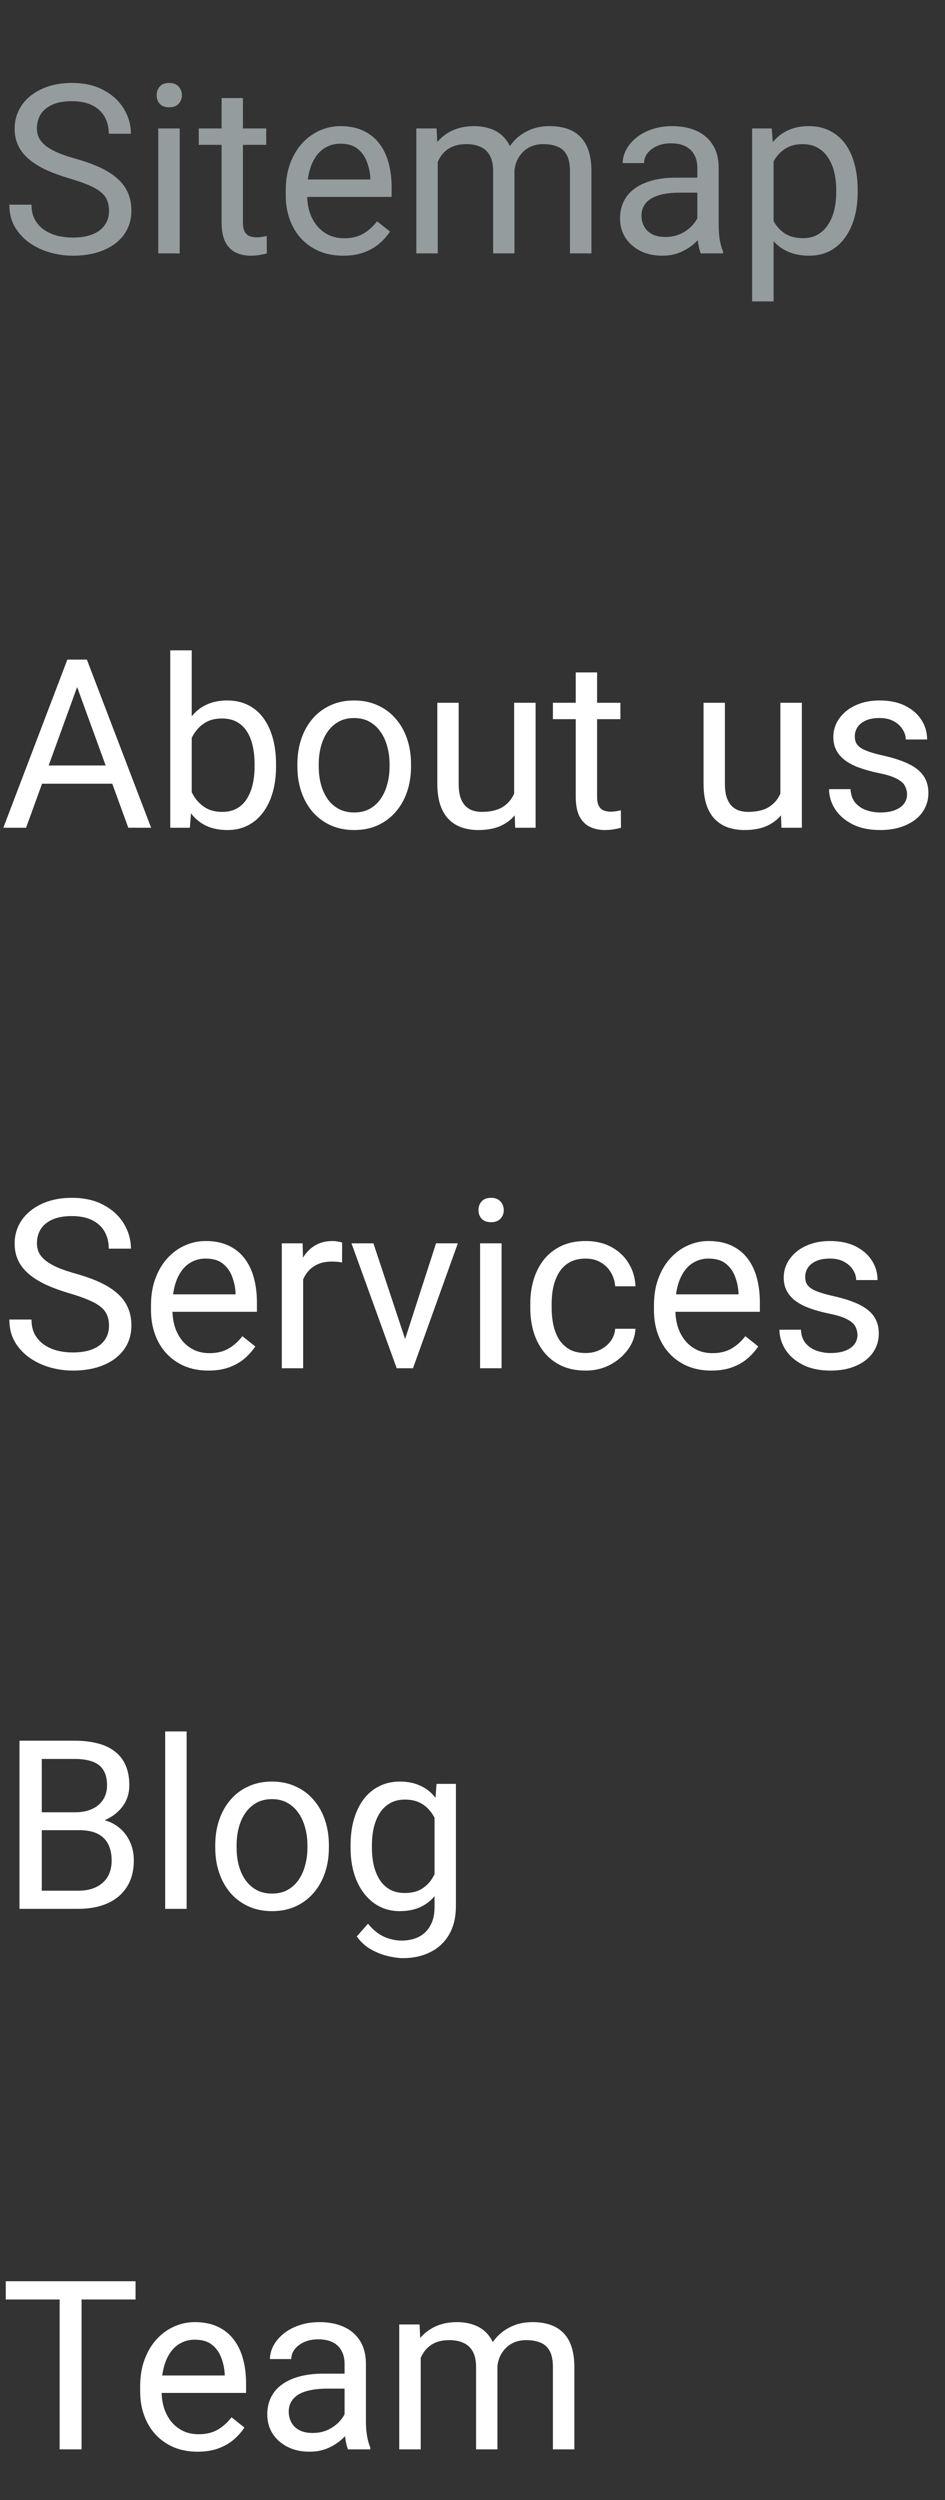 <svg width="56" height="148" viewBox="0 0 56 148" fill="none" xmlns="http://www.w3.org/2000/svg">
<rect x="0" y="0" width="56" height="148" fill="#333333" stroke="none"/>
<path d="M4.84 39.929L1.545 49H0.198L3.992 39.047H4.86L4.84 39.929ZM7.602 49L4.3 39.929L4.279 39.047H5.147L8.955 49H7.602ZM7.431 45.315V46.395H1.839V45.315H7.431ZM10.09 38.5H11.361V47.565L11.252 49H10.09V38.5ZM16.358 45.24V45.384C16.358 45.922 16.295 46.421 16.167 46.881C16.039 47.337 15.852 47.733 15.606 48.07C15.36 48.408 15.06 48.67 14.704 48.856C14.349 49.043 13.941 49.137 13.48 49.137C13.011 49.137 12.599 49.057 12.243 48.898C11.892 48.733 11.596 48.499 11.354 48.193C11.113 47.888 10.919 47.519 10.773 47.086C10.632 46.653 10.534 46.165 10.479 45.623V44.994C10.534 44.447 10.632 43.957 10.773 43.524C10.919 43.092 11.113 42.722 11.354 42.417C11.596 42.107 11.892 41.872 12.243 41.713C12.594 41.549 13.002 41.467 13.467 41.467C13.932 41.467 14.344 41.558 14.704 41.74C15.064 41.918 15.365 42.173 15.606 42.506C15.852 42.839 16.039 43.237 16.167 43.702C16.295 44.162 16.358 44.675 16.358 45.24ZM15.087 45.384V45.24C15.087 44.871 15.053 44.525 14.984 44.201C14.916 43.873 14.807 43.586 14.656 43.34C14.506 43.089 14.308 42.893 14.062 42.752C13.815 42.606 13.512 42.533 13.152 42.533C12.833 42.533 12.555 42.588 12.318 42.697C12.086 42.807 11.888 42.955 11.724 43.142C11.56 43.324 11.425 43.533 11.32 43.77C11.22 44.003 11.145 44.245 11.095 44.495V46.143C11.168 46.462 11.286 46.769 11.45 47.065C11.619 47.357 11.842 47.596 12.12 47.783C12.403 47.97 12.751 48.063 13.166 48.063C13.508 48.063 13.8 47.995 14.041 47.858C14.287 47.717 14.485 47.523 14.636 47.277C14.791 47.031 14.905 46.746 14.977 46.423C15.05 46.099 15.087 45.753 15.087 45.384ZM17.623 45.384V45.227C17.623 44.693 17.701 44.199 17.855 43.743C18.01 43.283 18.234 42.884 18.525 42.547C18.817 42.205 19.17 41.941 19.585 41.754C20 41.562 20.465 41.467 20.98 41.467C21.499 41.467 21.966 41.562 22.381 41.754C22.8 41.941 23.156 42.205 23.447 42.547C23.744 42.884 23.969 43.283 24.124 43.743C24.279 44.199 24.356 44.693 24.356 45.227V45.384C24.356 45.917 24.279 46.411 24.124 46.867C23.969 47.323 23.744 47.722 23.447 48.063C23.156 48.401 22.802 48.665 22.388 48.856C21.977 49.043 21.513 49.137 20.993 49.137C20.474 49.137 20.006 49.043 19.592 48.856C19.177 48.665 18.822 48.401 18.525 48.063C18.234 47.722 18.01 47.323 17.855 46.867C17.701 46.411 17.623 45.917 17.623 45.384ZM18.888 45.227V45.384C18.888 45.753 18.931 46.102 19.018 46.43C19.104 46.753 19.234 47.04 19.407 47.291C19.585 47.542 19.806 47.74 20.07 47.886C20.335 48.027 20.642 48.098 20.993 48.098C21.34 48.098 21.643 48.027 21.902 47.886C22.167 47.74 22.385 47.542 22.559 47.291C22.732 47.04 22.862 46.753 22.948 46.43C23.039 46.102 23.085 45.753 23.085 45.384V45.227C23.085 44.862 23.039 44.518 22.948 44.194C22.862 43.866 22.73 43.577 22.552 43.326C22.379 43.071 22.16 42.87 21.895 42.725C21.636 42.579 21.33 42.506 20.98 42.506C20.633 42.506 20.328 42.579 20.064 42.725C19.804 42.87 19.585 43.071 19.407 43.326C19.234 43.577 19.104 43.866 19.018 44.194C18.931 44.518 18.888 44.862 18.888 45.227ZM30.468 47.291V41.603H31.739V49H30.529L30.468 47.291ZM30.707 45.732L31.233 45.719C31.233 46.211 31.181 46.667 31.076 47.086C30.976 47.501 30.812 47.861 30.584 48.166C30.356 48.471 30.058 48.711 29.689 48.884C29.319 49.052 28.87 49.137 28.342 49.137C27.982 49.137 27.651 49.084 27.351 48.98C27.054 48.875 26.799 48.713 26.585 48.494C26.371 48.275 26.204 47.991 26.086 47.64C25.972 47.289 25.915 46.867 25.915 46.375V41.603H27.18V46.389C27.18 46.721 27.216 46.997 27.289 47.216C27.366 47.43 27.469 47.601 27.597 47.728C27.729 47.852 27.875 47.938 28.034 47.988C28.198 48.038 28.367 48.063 28.54 48.063C29.078 48.063 29.504 47.961 29.818 47.756C30.133 47.546 30.358 47.266 30.495 46.915C30.636 46.56 30.707 46.165 30.707 45.732ZM36.764 41.603V42.574H32.765V41.603H36.764ZM34.118 39.806H35.383V47.168C35.383 47.419 35.422 47.608 35.499 47.735C35.577 47.863 35.677 47.947 35.8 47.988C35.923 48.029 36.055 48.05 36.196 48.05C36.301 48.05 36.41 48.041 36.524 48.023C36.643 48 36.732 47.981 36.791 47.968L36.798 49C36.698 49.032 36.565 49.062 36.401 49.089C36.242 49.121 36.048 49.137 35.82 49.137C35.51 49.137 35.226 49.075 34.966 48.952C34.706 48.829 34.499 48.624 34.344 48.337C34.193 48.045 34.118 47.653 34.118 47.161V39.806ZM46.245 47.291V41.603H47.517V49H46.307L46.245 47.291ZM46.484 45.732L47.011 45.719C47.011 46.211 46.958 46.667 46.853 47.086C46.753 47.501 46.589 47.861 46.361 48.166C46.133 48.471 45.835 48.711 45.466 48.884C45.097 49.052 44.648 49.137 44.119 49.137C43.759 49.137 43.429 49.084 43.128 48.98C42.832 48.875 42.577 48.713 42.362 48.494C42.148 48.275 41.982 47.991 41.863 47.64C41.749 47.289 41.692 46.867 41.692 46.375V41.603H42.957V46.389C42.957 46.721 42.993 46.997 43.066 47.216C43.144 47.43 43.246 47.601 43.374 47.728C43.506 47.852 43.652 47.938 43.812 47.988C43.976 48.038 44.144 48.063 44.317 48.063C44.855 48.063 45.281 47.961 45.596 47.756C45.91 47.546 46.136 47.266 46.273 46.915C46.414 46.56 46.484 46.165 46.484 45.732ZM53.751 47.038C53.751 46.856 53.71 46.687 53.628 46.532C53.55 46.373 53.389 46.229 53.143 46.102C52.901 45.969 52.536 45.855 52.049 45.76C51.639 45.673 51.267 45.571 50.935 45.452C50.606 45.334 50.326 45.19 50.094 45.022C49.866 44.853 49.69 44.655 49.567 44.427C49.444 44.199 49.383 43.932 49.383 43.627C49.383 43.335 49.447 43.06 49.574 42.8C49.706 42.54 49.891 42.31 50.128 42.109C50.37 41.909 50.659 41.752 50.996 41.638C51.333 41.524 51.709 41.467 52.124 41.467C52.717 41.467 53.222 41.572 53.642 41.781C54.061 41.991 54.382 42.271 54.605 42.622C54.829 42.968 54.94 43.353 54.94 43.777H53.676C53.676 43.572 53.614 43.374 53.491 43.183C53.373 42.987 53.197 42.825 52.965 42.697C52.737 42.57 52.457 42.506 52.124 42.506C51.773 42.506 51.488 42.56 51.27 42.67C51.055 42.775 50.898 42.909 50.798 43.073C50.702 43.237 50.654 43.41 50.654 43.593C50.654 43.73 50.677 43.852 50.723 43.962C50.773 44.067 50.859 44.165 50.982 44.256C51.105 44.342 51.279 44.425 51.502 44.502C51.725 44.579 52.01 44.657 52.356 44.734C52.963 44.871 53.462 45.035 53.853 45.227C54.245 45.418 54.537 45.653 54.728 45.931C54.92 46.209 55.016 46.546 55.016 46.942C55.016 47.266 54.947 47.562 54.81 47.831C54.678 48.1 54.485 48.332 54.23 48.528C53.979 48.72 53.678 48.87 53.327 48.98C52.981 49.084 52.591 49.137 52.158 49.137C51.507 49.137 50.955 49.02 50.504 48.788C50.053 48.556 49.711 48.255 49.478 47.886C49.246 47.517 49.13 47.127 49.13 46.717H50.401C50.42 47.063 50.52 47.339 50.702 47.544C50.884 47.745 51.108 47.888 51.372 47.975C51.636 48.057 51.898 48.098 52.158 48.098C52.505 48.098 52.794 48.052 53.026 47.961C53.263 47.87 53.443 47.745 53.566 47.585C53.69 47.425 53.751 47.243 53.751 47.038Z" fill="white"/>
<path d="M4.703 108.345H2.181L2.167 107.285H4.457C4.835 107.285 5.166 107.221 5.448 107.094C5.731 106.966 5.95 106.784 6.104 106.547C6.264 106.305 6.344 106.018 6.344 105.686C6.344 105.321 6.273 105.025 6.132 104.797C5.995 104.564 5.783 104.396 5.496 104.291C5.214 104.182 4.854 104.127 4.416 104.127H2.475V113H1.155V103.047H4.416C4.926 103.047 5.382 103.099 5.783 103.204C6.184 103.304 6.524 103.464 6.802 103.683C7.084 103.897 7.298 104.17 7.444 104.503C7.59 104.836 7.663 105.234 7.663 105.699C7.663 106.109 7.558 106.481 7.349 106.813C7.139 107.142 6.847 107.41 6.474 107.62C6.104 107.83 5.672 107.964 5.175 108.023L4.703 108.345ZM4.642 113H1.661L2.406 111.927H4.642C5.061 111.927 5.416 111.854 5.708 111.708C6.004 111.562 6.23 111.357 6.385 111.093C6.54 110.824 6.617 110.507 6.617 110.143C6.617 109.773 6.551 109.454 6.419 109.186C6.287 108.917 6.079 108.709 5.797 108.563C5.514 108.418 5.15 108.345 4.703 108.345H2.823L2.837 107.285H5.407L5.688 107.668C6.166 107.709 6.572 107.846 6.904 108.078C7.237 108.306 7.49 108.598 7.663 108.953C7.841 109.309 7.93 109.701 7.93 110.129C7.93 110.749 7.793 111.273 7.52 111.701C7.251 112.125 6.87 112.449 6.378 112.672C5.886 112.891 5.307 113 4.642 113ZM11.06 102.5V113H9.789V102.5H11.06ZM12.756 109.384V109.227C12.756 108.693 12.833 108.199 12.988 107.743C13.143 107.283 13.367 106.884 13.658 106.547C13.95 106.205 14.303 105.941 14.718 105.754C15.133 105.562 15.597 105.467 16.112 105.467C16.632 105.467 17.099 105.562 17.514 105.754C17.933 105.941 18.288 106.205 18.58 106.547C18.876 106.884 19.102 107.283 19.257 107.743C19.412 108.199 19.489 108.693 19.489 109.227V109.384C19.489 109.917 19.412 110.411 19.257 110.867C19.102 111.323 18.876 111.722 18.58 112.063C18.288 112.401 17.935 112.665 17.52 112.856C17.11 113.043 16.645 113.137 16.126 113.137C15.606 113.137 15.139 113.043 14.725 112.856C14.31 112.665 13.954 112.401 13.658 112.063C13.367 111.722 13.143 111.323 12.988 110.867C12.833 110.411 12.756 109.917 12.756 109.384ZM14.021 109.227V109.384C14.021 109.753 14.064 110.102 14.15 110.43C14.237 110.753 14.367 111.04 14.54 111.291C14.718 111.542 14.939 111.74 15.203 111.886C15.467 112.027 15.775 112.098 16.126 112.098C16.472 112.098 16.775 112.027 17.035 111.886C17.299 111.74 17.518 111.542 17.691 111.291C17.865 111.04 17.994 110.753 18.081 110.43C18.172 110.102 18.218 109.753 18.218 109.384V109.227C18.218 108.862 18.172 108.518 18.081 108.194C17.994 107.866 17.862 107.577 17.685 107.326C17.511 107.071 17.293 106.87 17.028 106.725C16.769 106.579 16.463 106.506 16.112 106.506C15.766 106.506 15.461 106.579 15.196 106.725C14.937 106.87 14.718 107.071 14.54 107.326C14.367 107.577 14.237 107.866 14.15 108.194C14.064 108.518 14.021 108.862 14.021 109.227ZM25.867 105.604H27.016V112.843C27.016 113.494 26.884 114.05 26.619 114.511C26.355 114.971 25.986 115.32 25.512 115.557C25.042 115.798 24.5 115.919 23.885 115.919C23.63 115.919 23.329 115.878 22.982 115.796C22.641 115.718 22.303 115.584 21.971 115.393C21.643 115.206 21.367 114.953 21.144 114.634L21.807 113.882C22.116 114.256 22.44 114.515 22.777 114.661C23.119 114.807 23.456 114.88 23.789 114.88C24.19 114.88 24.537 114.805 24.828 114.654C25.12 114.504 25.345 114.281 25.505 113.984C25.669 113.693 25.751 113.333 25.751 112.904V107.23L25.867 105.604ZM20.774 109.384V109.24C20.774 108.675 20.84 108.162 20.973 107.702C21.109 107.237 21.303 106.839 21.554 106.506C21.809 106.173 22.116 105.918 22.477 105.74C22.837 105.558 23.242 105.467 23.693 105.467C24.158 105.467 24.564 105.549 24.91 105.713C25.261 105.872 25.557 106.107 25.799 106.417C26.045 106.722 26.239 107.091 26.38 107.524C26.521 107.957 26.619 108.447 26.674 108.994V109.623C26.624 110.165 26.526 110.653 26.38 111.086C26.239 111.519 26.045 111.888 25.799 112.193C25.557 112.499 25.261 112.733 24.91 112.897C24.559 113.057 24.149 113.137 23.68 113.137C23.238 113.137 22.837 113.043 22.477 112.856C22.121 112.67 21.816 112.408 21.561 112.07C21.305 111.733 21.109 111.337 20.973 110.881C20.84 110.421 20.774 109.922 20.774 109.384ZM22.039 109.24V109.384C22.039 109.753 22.076 110.099 22.148 110.423C22.226 110.746 22.342 111.031 22.497 111.277C22.657 111.523 22.859 111.717 23.105 111.858C23.352 111.995 23.645 112.063 23.987 112.063C24.407 112.063 24.753 111.975 25.026 111.797C25.3 111.619 25.516 111.384 25.676 111.093C25.84 110.801 25.967 110.484 26.059 110.143V108.495C26.009 108.244 25.931 108.003 25.826 107.771C25.726 107.534 25.594 107.324 25.43 107.142C25.27 106.955 25.072 106.807 24.835 106.697C24.598 106.588 24.32 106.533 24.001 106.533C23.655 106.533 23.356 106.606 23.105 106.752C22.859 106.893 22.657 107.089 22.497 107.34C22.342 107.586 22.226 107.873 22.148 108.201C22.076 108.525 22.039 108.871 22.039 109.24Z" fill="white"/>
<path d="M6.46 78.484C6.46 78.252 6.423 78.047 6.351 77.869C6.282 77.687 6.159 77.523 5.981 77.377C5.808 77.231 5.567 77.092 5.257 76.96C4.952 76.828 4.564 76.693 4.095 76.557C3.603 76.411 3.158 76.249 2.762 76.071C2.365 75.889 2.026 75.682 1.743 75.449C1.461 75.217 1.244 74.95 1.094 74.649C0.943 74.349 0.868 74.005 0.868 73.617C0.868 73.23 0.948 72.872 1.107 72.544C1.267 72.216 1.495 71.931 1.791 71.689C2.092 71.443 2.45 71.252 2.864 71.115C3.279 70.978 3.742 70.91 4.252 70.91C4.999 70.91 5.633 71.054 6.152 71.341C6.676 71.623 7.075 71.995 7.349 72.455C7.622 72.911 7.759 73.398 7.759 73.918H6.446C6.446 73.544 6.367 73.214 6.207 72.927C6.048 72.635 5.806 72.407 5.482 72.243C5.159 72.075 4.749 71.99 4.252 71.99C3.783 71.99 3.395 72.061 3.09 72.202C2.785 72.343 2.557 72.535 2.406 72.776C2.26 73.018 2.188 73.294 2.188 73.603C2.188 73.813 2.231 74.005 2.317 74.178C2.409 74.346 2.548 74.504 2.734 74.649C2.926 74.795 3.167 74.93 3.459 75.053C3.755 75.176 4.108 75.294 4.519 75.408C5.084 75.568 5.571 75.745 5.981 75.941C6.392 76.137 6.729 76.358 6.993 76.605C7.262 76.846 7.46 77.122 7.588 77.432C7.72 77.737 7.786 78.083 7.786 78.471C7.786 78.876 7.704 79.243 7.54 79.571C7.376 79.899 7.141 80.18 6.836 80.412C6.531 80.644 6.164 80.825 5.735 80.952C5.312 81.075 4.838 81.137 4.313 81.137C3.853 81.137 3.4 81.073 2.953 80.945C2.511 80.818 2.108 80.626 1.743 80.371C1.383 80.116 1.094 79.801 0.875 79.428C0.661 79.049 0.554 78.612 0.554 78.115H1.866C1.866 78.457 1.932 78.751 2.064 78.997C2.197 79.239 2.377 79.439 2.604 79.599C2.837 79.758 3.099 79.877 3.391 79.954C3.687 80.027 3.994 80.064 4.313 80.064C4.774 80.064 5.163 80 5.482 79.872C5.801 79.745 6.043 79.562 6.207 79.325C6.376 79.088 6.46 78.808 6.46 78.484ZM12.346 81.137C11.831 81.137 11.364 81.05 10.944 80.877C10.53 80.699 10.172 80.451 9.871 80.132C9.575 79.813 9.347 79.435 9.188 78.997C9.028 78.56 8.948 78.081 8.948 77.561V77.274C8.948 76.673 9.037 76.137 9.215 75.668C9.393 75.194 9.634 74.793 9.939 74.465C10.245 74.137 10.591 73.888 10.979 73.72C11.366 73.551 11.767 73.467 12.182 73.467C12.71 73.467 13.166 73.558 13.549 73.74C13.936 73.922 14.253 74.178 14.499 74.506C14.745 74.829 14.927 75.212 15.046 75.654C15.164 76.092 15.224 76.57 15.224 77.09V77.657H9.7V76.625H13.959V76.529C13.941 76.201 13.872 75.882 13.754 75.572C13.64 75.262 13.458 75.007 13.207 74.807C12.956 74.606 12.615 74.506 12.182 74.506C11.895 74.506 11.63 74.567 11.389 74.69C11.147 74.809 10.94 74.987 10.767 75.224C10.593 75.461 10.459 75.75 10.363 76.092C10.268 76.434 10.22 76.828 10.22 77.274V77.561C10.22 77.912 10.268 78.243 10.363 78.553C10.463 78.858 10.607 79.127 10.794 79.359C10.985 79.592 11.216 79.774 11.484 79.906C11.758 80.038 12.068 80.105 12.414 80.105C12.861 80.105 13.239 80.013 13.549 79.831C13.859 79.649 14.13 79.405 14.362 79.1L15.128 79.708C14.968 79.95 14.766 80.18 14.52 80.398C14.273 80.617 13.97 80.795 13.61 80.932C13.255 81.068 12.833 81.137 12.346 81.137ZM17.965 74.766V81H16.7V73.603H17.931L17.965 74.766ZM20.275 73.562L20.269 74.738C20.164 74.716 20.064 74.702 19.968 74.697C19.877 74.688 19.772 74.684 19.653 74.684C19.362 74.684 19.104 74.729 18.881 74.82C18.658 74.912 18.468 75.039 18.314 75.203C18.159 75.367 18.035 75.563 17.944 75.791C17.858 76.014 17.801 76.26 17.773 76.529L17.418 76.734C17.418 76.288 17.461 75.868 17.548 75.477C17.639 75.085 17.778 74.738 17.965 74.438C18.152 74.132 18.389 73.895 18.676 73.727C18.967 73.553 19.314 73.467 19.715 73.467C19.806 73.467 19.911 73.478 20.029 73.501C20.148 73.519 20.23 73.54 20.275 73.562ZM23.816 79.858L25.84 73.603H27.132L24.473 81H23.625L23.816 79.858ZM22.128 73.603L24.213 79.893L24.356 81H23.509L20.829 73.603H22.128ZM29.723 73.603V81H28.451V73.603H29.723ZM28.355 71.642C28.355 71.436 28.417 71.263 28.54 71.122C28.668 70.981 28.855 70.91 29.101 70.91C29.342 70.91 29.527 70.981 29.654 71.122C29.787 71.263 29.852 71.436 29.852 71.642C29.852 71.838 29.787 72.006 29.654 72.147C29.527 72.284 29.342 72.353 29.101 72.353C28.855 72.353 28.668 72.284 28.54 72.147C28.417 72.006 28.355 71.838 28.355 71.642ZM34.713 80.098C35.014 80.098 35.292 80.036 35.547 79.913C35.802 79.79 36.012 79.621 36.176 79.407C36.34 79.189 36.433 78.94 36.456 78.662H37.659C37.636 79.1 37.488 79.507 37.215 79.886C36.946 80.259 36.593 80.562 36.155 80.795C35.718 81.023 35.237 81.137 34.713 81.137C34.157 81.137 33.672 81.039 33.257 80.843C32.847 80.647 32.505 80.378 32.231 80.036C31.963 79.694 31.76 79.302 31.623 78.86C31.491 78.414 31.425 77.942 31.425 77.445V77.158C31.425 76.662 31.491 76.192 31.623 75.75C31.76 75.303 31.963 74.909 32.231 74.567C32.505 74.226 32.847 73.957 33.257 73.761C33.672 73.565 34.157 73.467 34.713 73.467C35.292 73.467 35.797 73.585 36.23 73.822C36.663 74.055 37.003 74.374 37.249 74.779C37.5 75.18 37.636 75.636 37.659 76.147H36.456C36.433 75.841 36.347 75.565 36.196 75.319C36.05 75.073 35.85 74.877 35.595 74.731C35.344 74.581 35.05 74.506 34.713 74.506C34.325 74.506 34 74.583 33.735 74.738C33.476 74.889 33.268 75.094 33.113 75.353C32.963 75.609 32.853 75.894 32.785 76.208C32.721 76.518 32.69 76.835 32.69 77.158V77.445C32.69 77.769 32.721 78.088 32.785 78.402C32.849 78.717 32.956 79.002 33.106 79.257C33.261 79.512 33.469 79.717 33.728 79.872C33.993 80.022 34.321 80.098 34.713 80.098ZM42.15 81.137C41.635 81.137 41.168 81.05 40.749 80.877C40.334 80.699 39.977 80.451 39.676 80.132C39.38 79.813 39.152 79.435 38.992 78.997C38.833 78.56 38.753 78.081 38.753 77.561V77.274C38.753 76.673 38.842 76.137 39.02 75.668C39.197 75.194 39.439 74.793 39.744 74.465C40.05 74.137 40.396 73.888 40.783 73.72C41.171 73.551 41.572 73.467 41.986 73.467C42.515 73.467 42.971 73.558 43.353 73.74C43.741 73.922 44.058 74.178 44.304 74.506C44.55 74.829 44.732 75.212 44.851 75.654C44.969 76.092 45.028 76.57 45.028 77.09V77.657H39.505V76.625H43.764V76.529C43.745 76.201 43.677 75.882 43.559 75.572C43.445 75.262 43.262 75.007 43.012 74.807C42.761 74.606 42.419 74.506 41.986 74.506C41.699 74.506 41.435 74.567 41.193 74.69C40.952 74.809 40.745 74.987 40.571 75.224C40.398 75.461 40.264 75.75 40.168 76.092C40.072 76.434 40.024 76.828 40.024 77.274V77.561C40.024 77.912 40.072 78.243 40.168 78.553C40.268 78.858 40.412 79.127 40.599 79.359C40.79 79.592 41.02 79.774 41.289 79.906C41.562 80.038 41.872 80.105 42.219 80.105C42.665 80.105 43.044 80.013 43.353 79.831C43.663 79.649 43.935 79.405 44.167 79.1L44.933 79.708C44.773 79.95 44.57 80.18 44.324 80.398C44.078 80.617 43.775 80.795 43.415 80.932C43.06 81.068 42.638 81.137 42.15 81.137ZM50.812 79.038C50.812 78.856 50.77 78.687 50.688 78.532C50.611 78.373 50.449 78.229 50.203 78.102C49.962 77.969 49.597 77.856 49.109 77.76C48.699 77.673 48.328 77.571 47.995 77.452C47.667 77.334 47.387 77.19 47.154 77.022C46.926 76.853 46.751 76.655 46.628 76.427C46.505 76.199 46.443 75.932 46.443 75.627C46.443 75.335 46.507 75.06 46.635 74.8C46.767 74.54 46.952 74.31 47.188 74.109C47.43 73.909 47.719 73.752 48.057 73.638C48.394 73.524 48.77 73.467 49.185 73.467C49.777 73.467 50.283 73.572 50.702 73.781C51.121 73.991 51.443 74.271 51.666 74.622C51.889 74.968 52.001 75.353 52.001 75.777H50.736C50.736 75.572 50.675 75.374 50.552 75.183C50.433 74.987 50.258 74.825 50.025 74.697C49.797 74.57 49.517 74.506 49.185 74.506C48.834 74.506 48.549 74.561 48.33 74.67C48.116 74.775 47.959 74.909 47.858 75.073C47.763 75.237 47.715 75.41 47.715 75.593C47.715 75.73 47.738 75.853 47.783 75.962C47.833 76.067 47.92 76.165 48.043 76.256C48.166 76.342 48.339 76.424 48.562 76.502C48.786 76.579 49.071 76.657 49.417 76.734C50.023 76.871 50.522 77.035 50.914 77.227C51.306 77.418 51.598 77.653 51.789 77.931C51.98 78.209 52.076 78.546 52.076 78.942C52.076 79.266 52.008 79.562 51.871 79.831C51.739 80.1 51.545 80.332 51.29 80.528C51.039 80.72 50.739 80.87 50.388 80.98C50.041 81.084 49.652 81.137 49.219 81.137C48.567 81.137 48.016 81.02 47.565 80.788C47.113 80.556 46.772 80.255 46.539 79.886C46.307 79.517 46.19 79.127 46.19 78.717H47.462C47.48 79.063 47.58 79.339 47.763 79.544C47.945 79.745 48.168 79.888 48.433 79.975C48.697 80.057 48.959 80.098 49.219 80.098C49.565 80.098 49.855 80.052 50.087 79.961C50.324 79.87 50.504 79.745 50.627 79.585C50.75 79.425 50.812 79.243 50.812 79.038Z" fill="white"/>
<path d="M4.833 135.047V145H3.534V135.047H4.833ZM8.032 135.047V136.127H0.342V135.047H8.032ZM11.703 145.137C11.188 145.137 10.721 145.05 10.302 144.877C9.887 144.699 9.529 144.451 9.229 144.132C8.932 143.813 8.704 143.435 8.545 142.997C8.385 142.56 8.306 142.081 8.306 141.562V141.274C8.306 140.673 8.395 140.137 8.572 139.668C8.75 139.194 8.992 138.793 9.297 138.465C9.602 138.137 9.949 137.888 10.336 137.72C10.723 137.551 11.124 137.467 11.539 137.467C12.068 137.467 12.523 137.558 12.906 137.74C13.294 137.923 13.61 138.178 13.856 138.506C14.102 138.829 14.285 139.212 14.403 139.654C14.522 140.092 14.581 140.57 14.581 141.09V141.657H9.058V140.625H13.316V140.529C13.298 140.201 13.23 139.882 13.111 139.572C12.997 139.262 12.815 139.007 12.565 138.807C12.314 138.606 11.972 138.506 11.539 138.506C11.252 138.506 10.988 138.567 10.746 138.69C10.505 138.809 10.297 138.987 10.124 139.224C9.951 139.461 9.816 139.75 9.721 140.092C9.625 140.434 9.577 140.828 9.577 141.274V141.562C9.577 141.912 9.625 142.243 9.721 142.553C9.821 142.858 9.965 143.127 10.151 143.359C10.343 143.592 10.573 143.774 10.842 143.906C11.115 144.038 11.425 144.104 11.771 144.104C12.218 144.104 12.596 144.013 12.906 143.831C13.216 143.649 13.487 143.405 13.72 143.1L14.485 143.708C14.326 143.95 14.123 144.18 13.877 144.398C13.631 144.617 13.328 144.795 12.968 144.932C12.612 145.068 12.191 145.137 11.703 145.137ZM20.419 143.735V139.928C20.419 139.636 20.36 139.383 20.241 139.169C20.127 138.95 19.954 138.782 19.722 138.663C19.489 138.545 19.202 138.485 18.86 138.485C18.541 138.485 18.261 138.54 18.02 138.649C17.783 138.759 17.596 138.902 17.459 139.08C17.327 139.258 17.261 139.449 17.261 139.654H15.996C15.996 139.39 16.064 139.128 16.201 138.868C16.338 138.608 16.534 138.374 16.789 138.164C17.049 137.95 17.359 137.781 17.719 137.658C18.083 137.531 18.489 137.467 18.936 137.467C19.473 137.467 19.947 137.558 20.357 137.74C20.772 137.923 21.096 138.198 21.328 138.567C21.565 138.932 21.684 139.39 21.684 139.941V143.387C21.684 143.633 21.704 143.895 21.745 144.173C21.791 144.451 21.857 144.69 21.943 144.891V145H20.624C20.56 144.854 20.51 144.66 20.474 144.419C20.437 144.173 20.419 143.945 20.419 143.735ZM20.638 140.516L20.651 141.404H19.373C19.013 141.404 18.692 141.434 18.409 141.493C18.127 141.548 17.89 141.632 17.698 141.746C17.507 141.86 17.361 142.004 17.261 142.177C17.16 142.345 17.11 142.544 17.11 142.771C17.11 143.004 17.163 143.216 17.268 143.407C17.372 143.599 17.53 143.751 17.739 143.865C17.953 143.975 18.215 144.029 18.525 144.029C18.913 144.029 19.255 143.947 19.551 143.783C19.847 143.619 20.082 143.419 20.255 143.182C20.433 142.945 20.528 142.715 20.542 142.491L21.082 143.1C21.05 143.291 20.963 143.503 20.822 143.735C20.681 143.968 20.492 144.191 20.255 144.405C20.023 144.615 19.744 144.79 19.421 144.932C19.102 145.068 18.742 145.137 18.341 145.137C17.84 145.137 17.4 145.039 17.021 144.843C16.648 144.647 16.356 144.385 16.146 144.057C15.941 143.724 15.839 143.353 15.839 142.942C15.839 142.546 15.916 142.197 16.071 141.896C16.226 141.591 16.45 141.338 16.741 141.138C17.033 140.933 17.384 140.778 17.794 140.673C18.204 140.568 18.662 140.516 19.168 140.516H20.638ZM24.931 139.073V145H23.659V137.604H24.862L24.931 139.073ZM24.671 141.021L24.083 141.001C24.088 140.495 24.154 140.028 24.281 139.6C24.409 139.167 24.598 138.791 24.849 138.472C25.099 138.153 25.412 137.907 25.785 137.733C26.159 137.556 26.592 137.467 27.084 137.467C27.43 137.467 27.749 137.517 28.041 137.617C28.333 137.713 28.586 137.866 28.8 138.075C29.014 138.285 29.18 138.554 29.299 138.882C29.417 139.21 29.477 139.606 29.477 140.071V145H28.212V140.133C28.212 139.745 28.146 139.436 28.014 139.203C27.886 138.971 27.704 138.802 27.467 138.697C27.23 138.588 26.952 138.533 26.633 138.533C26.259 138.533 25.947 138.599 25.696 138.731C25.446 138.864 25.245 139.046 25.095 139.278C24.944 139.511 24.835 139.777 24.767 140.078C24.703 140.374 24.671 140.689 24.671 141.021ZM29.463 140.324L28.615 140.584C28.62 140.178 28.686 139.789 28.814 139.415C28.946 139.041 29.135 138.709 29.381 138.417C29.631 138.125 29.939 137.895 30.304 137.727C30.668 137.553 31.085 137.467 31.555 137.467C31.951 137.467 32.302 137.519 32.607 137.624C32.917 137.729 33.177 137.891 33.387 138.109C33.601 138.324 33.763 138.599 33.872 138.937C33.981 139.274 34.036 139.675 34.036 140.14V145H32.765V140.126C32.765 139.711 32.699 139.39 32.566 139.162C32.439 138.93 32.257 138.768 32.02 138.677C31.787 138.581 31.509 138.533 31.186 138.533C30.908 138.533 30.662 138.581 30.447 138.677C30.233 138.772 30.053 138.905 29.907 139.073C29.761 139.237 29.65 139.426 29.572 139.641C29.499 139.855 29.463 140.083 29.463 140.324Z" fill="white"/>
<path d="M6.46 12.484C6.46 12.252 6.423 12.047 6.351 11.869C6.282 11.687 6.159 11.523 5.981 11.377C5.808 11.231 5.567 11.092 5.257 10.96C4.952 10.828 4.564 10.693 4.095 10.557C3.603 10.411 3.158 10.249 2.762 10.071C2.365 9.889 2.026 9.682 1.743 9.449C1.461 9.217 1.244 8.95 1.094 8.649C0.943 8.349 0.868 8.005 0.868 7.617C0.868 7.23 0.948 6.872 1.107 6.544C1.267 6.216 1.495 5.931 1.791 5.689C2.092 5.443 2.45 5.252 2.864 5.115C3.279 4.979 3.742 4.91 4.252 4.91C4.999 4.91 5.633 5.054 6.152 5.341C6.676 5.623 7.075 5.995 7.349 6.455C7.622 6.911 7.759 7.398 7.759 7.918H6.446C6.446 7.544 6.367 7.214 6.207 6.927C6.048 6.635 5.806 6.407 5.482 6.243C5.159 6.075 4.749 5.99 4.252 5.99C3.783 5.99 3.395 6.061 3.09 6.202C2.785 6.343 2.557 6.535 2.406 6.776C2.26 7.018 2.188 7.294 2.188 7.604C2.188 7.813 2.231 8.005 2.317 8.178C2.409 8.346 2.548 8.504 2.734 8.649C2.926 8.795 3.167 8.93 3.459 9.053C3.755 9.176 4.108 9.294 4.519 9.408C5.084 9.568 5.571 9.745 5.981 9.941C6.392 10.137 6.729 10.358 6.993 10.604C7.262 10.846 7.46 11.122 7.588 11.432C7.72 11.737 7.786 12.083 7.786 12.471C7.786 12.876 7.704 13.243 7.54 13.571C7.376 13.899 7.141 14.18 6.836 14.412C6.531 14.645 6.164 14.825 5.735 14.952C5.312 15.075 4.838 15.137 4.313 15.137C3.853 15.137 3.4 15.073 2.953 14.945C2.511 14.818 2.108 14.626 1.743 14.371C1.383 14.116 1.094 13.801 0.875 13.428C0.661 13.05 0.554 12.612 0.554 12.115H1.866C1.866 12.457 1.932 12.751 2.064 12.997C2.197 13.239 2.377 13.439 2.604 13.599C2.837 13.758 3.099 13.877 3.391 13.954C3.687 14.027 3.994 14.063 4.313 14.063C4.774 14.063 5.163 14 5.482 13.872C5.801 13.745 6.043 13.562 6.207 13.325C6.376 13.088 6.46 12.808 6.46 12.484ZM10.65 7.604V15H9.379V7.604H10.65ZM9.283 5.642C9.283 5.437 9.345 5.263 9.468 5.122C9.595 4.981 9.782 4.91 10.028 4.91C10.27 4.91 10.454 4.981 10.582 5.122C10.714 5.263 10.78 5.437 10.78 5.642C10.78 5.838 10.714 6.006 10.582 6.147C10.454 6.284 10.27 6.353 10.028 6.353C9.782 6.353 9.595 6.284 9.468 6.147C9.345 6.006 9.283 5.838 9.283 5.642ZM15.777 7.604V8.574H11.778V7.604H15.777ZM13.132 5.806H14.396V13.168C14.396 13.419 14.435 13.608 14.513 13.735C14.59 13.863 14.69 13.947 14.813 13.988C14.937 14.029 15.069 14.05 15.21 14.05C15.315 14.05 15.424 14.041 15.538 14.023C15.657 14 15.745 13.981 15.805 13.968L15.812 15C15.711 15.032 15.579 15.062 15.415 15.089C15.255 15.121 15.062 15.137 14.834 15.137C14.524 15.137 14.239 15.075 13.979 14.952C13.72 14.829 13.512 14.624 13.357 14.337C13.207 14.045 13.132 13.653 13.132 13.161V5.806ZM20.33 15.137C19.815 15.137 19.348 15.05 18.929 14.877C18.514 14.699 18.156 14.451 17.855 14.132C17.559 13.813 17.331 13.435 17.172 12.997C17.012 12.56 16.933 12.081 16.933 11.562V11.274C16.933 10.673 17.021 10.137 17.199 9.668C17.377 9.194 17.619 8.793 17.924 8.465C18.229 8.137 18.576 7.888 18.963 7.72C19.35 7.551 19.751 7.467 20.166 7.467C20.695 7.467 21.15 7.558 21.533 7.74C21.921 7.923 22.237 8.178 22.483 8.506C22.73 8.829 22.912 9.212 23.03 9.654C23.149 10.092 23.208 10.57 23.208 11.09V11.657H17.685V10.625H21.943V10.529C21.925 10.201 21.857 9.882 21.738 9.572C21.624 9.262 21.442 9.007 21.191 8.807C20.941 8.606 20.599 8.506 20.166 8.506C19.879 8.506 19.615 8.567 19.373 8.69C19.131 8.809 18.924 8.987 18.751 9.224C18.578 9.461 18.443 9.75 18.348 10.092C18.252 10.434 18.204 10.828 18.204 11.274V11.562C18.204 11.912 18.252 12.243 18.348 12.553C18.448 12.858 18.591 13.127 18.778 13.359C18.97 13.592 19.2 13.774 19.469 13.906C19.742 14.038 20.052 14.104 20.398 14.104C20.845 14.104 21.223 14.013 21.533 13.831C21.843 13.649 22.114 13.405 22.347 13.1L23.112 13.708C22.953 13.95 22.75 14.18 22.504 14.398C22.258 14.617 21.955 14.795 21.595 14.932C21.239 15.068 20.818 15.137 20.33 15.137ZM25.942 9.073V15H24.671V7.604H25.874L25.942 9.073ZM25.683 11.021L25.095 11.001C25.099 10.495 25.165 10.028 25.293 9.6C25.421 9.167 25.61 8.791 25.86 8.472C26.111 8.153 26.423 7.907 26.797 7.733C27.171 7.556 27.604 7.467 28.096 7.467C28.442 7.467 28.761 7.517 29.053 7.617C29.344 7.713 29.597 7.866 29.811 8.075C30.026 8.285 30.192 8.554 30.311 8.882C30.429 9.21 30.488 9.606 30.488 10.071V15H29.224V10.133C29.224 9.745 29.158 9.436 29.025 9.203C28.898 8.971 28.715 8.802 28.479 8.697C28.241 8.588 27.963 8.533 27.645 8.533C27.271 8.533 26.959 8.599 26.708 8.731C26.457 8.864 26.257 9.046 26.106 9.278C25.956 9.511 25.847 9.777 25.778 10.078C25.715 10.374 25.683 10.689 25.683 11.021ZM30.475 10.324L29.627 10.584C29.631 10.178 29.698 9.789 29.825 9.415C29.957 9.041 30.146 8.709 30.393 8.417C30.643 8.125 30.951 7.895 31.315 7.727C31.68 7.553 32.097 7.467 32.566 7.467C32.963 7.467 33.314 7.519 33.619 7.624C33.929 7.729 34.189 7.891 34.398 8.109C34.613 8.324 34.774 8.599 34.884 8.937C34.993 9.274 35.048 9.675 35.048 10.14V15H33.776V10.126C33.776 9.711 33.71 9.39 33.578 9.162C33.45 8.93 33.268 8.768 33.031 8.677C32.799 8.581 32.521 8.533 32.197 8.533C31.919 8.533 31.673 8.581 31.459 8.677C31.245 8.772 31.065 8.905 30.919 9.073C30.773 9.237 30.662 9.426 30.584 9.641C30.511 9.855 30.475 10.083 30.475 10.324ZM41.323 13.735V9.928C41.323 9.636 41.264 9.383 41.145 9.169C41.032 8.95 40.858 8.782 40.626 8.663C40.394 8.545 40.106 8.485 39.765 8.485C39.446 8.485 39.165 8.54 38.924 8.649C38.687 8.759 38.5 8.902 38.363 9.08C38.231 9.258 38.165 9.449 38.165 9.654H36.9C36.9 9.39 36.969 9.128 37.105 8.868C37.242 8.608 37.438 8.374 37.693 8.164C37.953 7.95 38.263 7.781 38.623 7.658C38.988 7.531 39.393 7.467 39.84 7.467C40.378 7.467 40.852 7.558 41.262 7.74C41.676 7.923 42 8.198 42.232 8.567C42.469 8.932 42.588 9.39 42.588 9.941V13.387C42.588 13.633 42.608 13.895 42.649 14.173C42.695 14.451 42.761 14.69 42.848 14.891V15H41.528C41.465 14.854 41.414 14.661 41.378 14.419C41.342 14.173 41.323 13.945 41.323 13.735ZM41.542 10.516L41.556 11.404H40.277C39.917 11.404 39.596 11.434 39.313 11.493C39.031 11.548 38.794 11.632 38.602 11.746C38.411 11.86 38.265 12.004 38.165 12.177C38.065 12.345 38.015 12.544 38.015 12.771C38.015 13.004 38.067 13.216 38.172 13.407C38.277 13.599 38.434 13.751 38.644 13.865C38.858 13.975 39.12 14.029 39.43 14.029C39.817 14.029 40.159 13.947 40.455 13.783C40.751 13.619 40.986 13.419 41.159 13.182C41.337 12.945 41.433 12.714 41.446 12.491L41.986 13.1C41.954 13.291 41.868 13.503 41.727 13.735C41.585 13.968 41.396 14.191 41.159 14.405C40.927 14.615 40.649 14.79 40.325 14.932C40.006 15.068 39.646 15.137 39.245 15.137C38.744 15.137 38.304 15.039 37.926 14.843C37.552 14.647 37.26 14.385 37.051 14.057C36.846 13.724 36.743 13.352 36.743 12.942C36.743 12.546 36.821 12.197 36.976 11.896C37.13 11.591 37.354 11.338 37.645 11.138C37.937 10.933 38.288 10.778 38.698 10.673C39.108 10.568 39.566 10.516 40.072 10.516H41.542ZM45.842 9.025V17.844H44.57V7.604H45.732L45.842 9.025ZM50.825 11.24V11.384C50.825 11.921 50.761 12.421 50.634 12.881C50.506 13.337 50.319 13.733 50.073 14.07C49.832 14.408 49.533 14.67 49.178 14.856C48.822 15.043 48.414 15.137 47.954 15.137C47.485 15.137 47.07 15.059 46.71 14.904C46.35 14.749 46.045 14.524 45.794 14.227C45.543 13.931 45.343 13.576 45.192 13.161C45.047 12.746 44.946 12.279 44.892 11.76V10.994C44.946 10.447 45.049 9.957 45.199 9.524C45.35 9.091 45.548 8.722 45.794 8.417C46.045 8.107 46.348 7.872 46.703 7.713C47.059 7.549 47.469 7.467 47.934 7.467C48.398 7.467 48.811 7.558 49.171 7.74C49.531 7.918 49.834 8.173 50.08 8.506C50.326 8.839 50.511 9.237 50.634 9.702C50.761 10.162 50.825 10.675 50.825 11.24ZM49.554 11.384V11.24C49.554 10.871 49.515 10.525 49.438 10.201C49.36 9.873 49.239 9.586 49.075 9.34C48.916 9.089 48.711 8.893 48.46 8.752C48.209 8.606 47.911 8.533 47.565 8.533C47.245 8.533 46.967 8.588 46.73 8.697C46.498 8.807 46.3 8.955 46.136 9.142C45.972 9.324 45.837 9.534 45.732 9.771C45.632 10.003 45.557 10.245 45.507 10.495V12.266C45.598 12.585 45.726 12.885 45.89 13.168C46.054 13.446 46.273 13.671 46.546 13.845C46.819 14.013 47.163 14.098 47.578 14.098C47.92 14.098 48.214 14.027 48.46 13.886C48.711 13.74 48.916 13.542 49.075 13.291C49.239 13.04 49.36 12.753 49.438 12.43C49.515 12.102 49.554 11.753 49.554 11.384Z" fill="#949C9E"/>
</svg>
